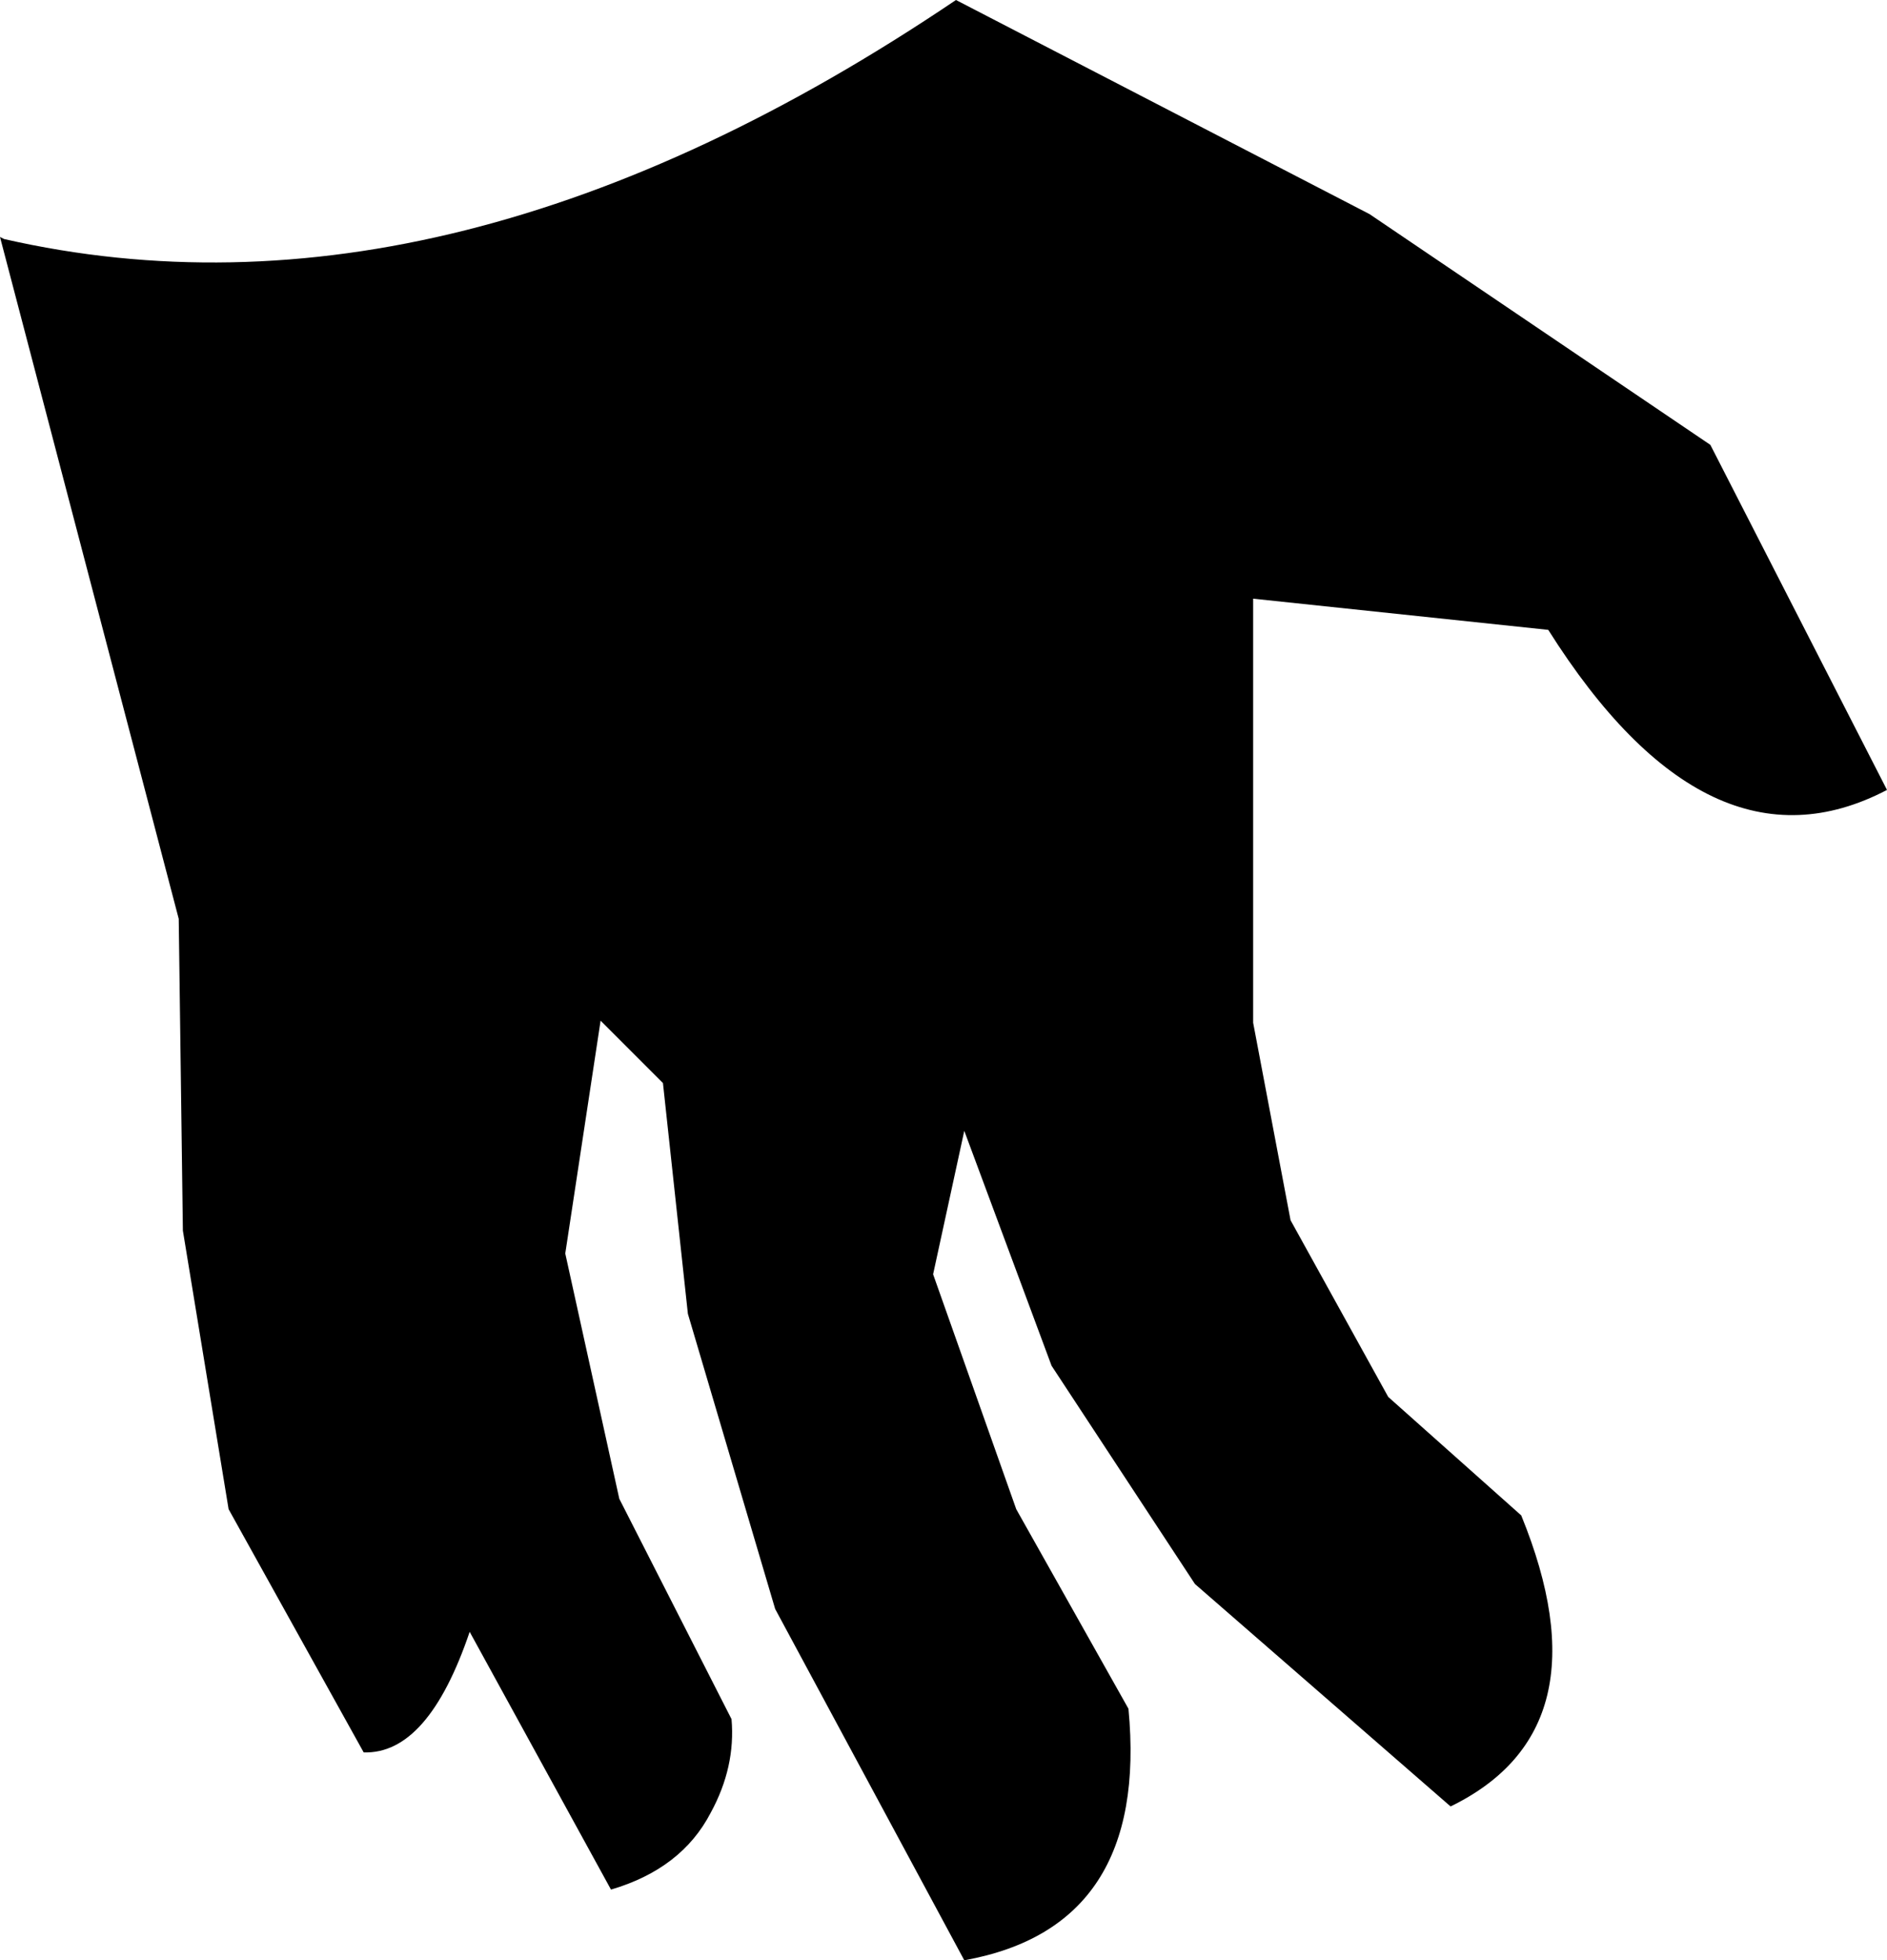 <?xml version="1.0" encoding="UTF-8" standalone="no"?>
<svg xmlns:xlink="http://www.w3.org/1999/xlink" height="47.15px" width="45.4px" xmlns="http://www.w3.org/2000/svg">
  <g transform="matrix(1.0, 0.0, 0.0, 1.0, -296.75, -348.55)">
    <path d="M334.0 363.7 L326.9 362.95 326.9 373.15 327.8 377.9 330.15 382.15 333.35 385.0 Q335.45 390.15 331.65 392.0 L325.5 386.65 322.05 381.4 319.95 375.75 319.2 379.2 321.2 384.85 323.9 389.65 Q324.4 394.9 319.95 395.7 L315.4 387.25 313.3 380.15 312.7 374.6 311.2 373.1 310.35 378.7 311.65 384.6 314.35 389.9 Q314.45 391.05 313.85 392.15 313.15 393.5 311.45 394.0 L308.05 387.8 Q307.05 390.75 305.5 390.7 L302.25 384.85 301.15 378.15 301.05 370.65 296.75 354.25 296.85 354.3 Q307.6 356.75 319.75 348.55 L329.7 353.7 337.9 359.25 342.15 367.55 Q337.85 369.8 334.0 363.7" fill="#000000" fill-rule="evenodd" stroke="none"/>
  </g>
</svg>
